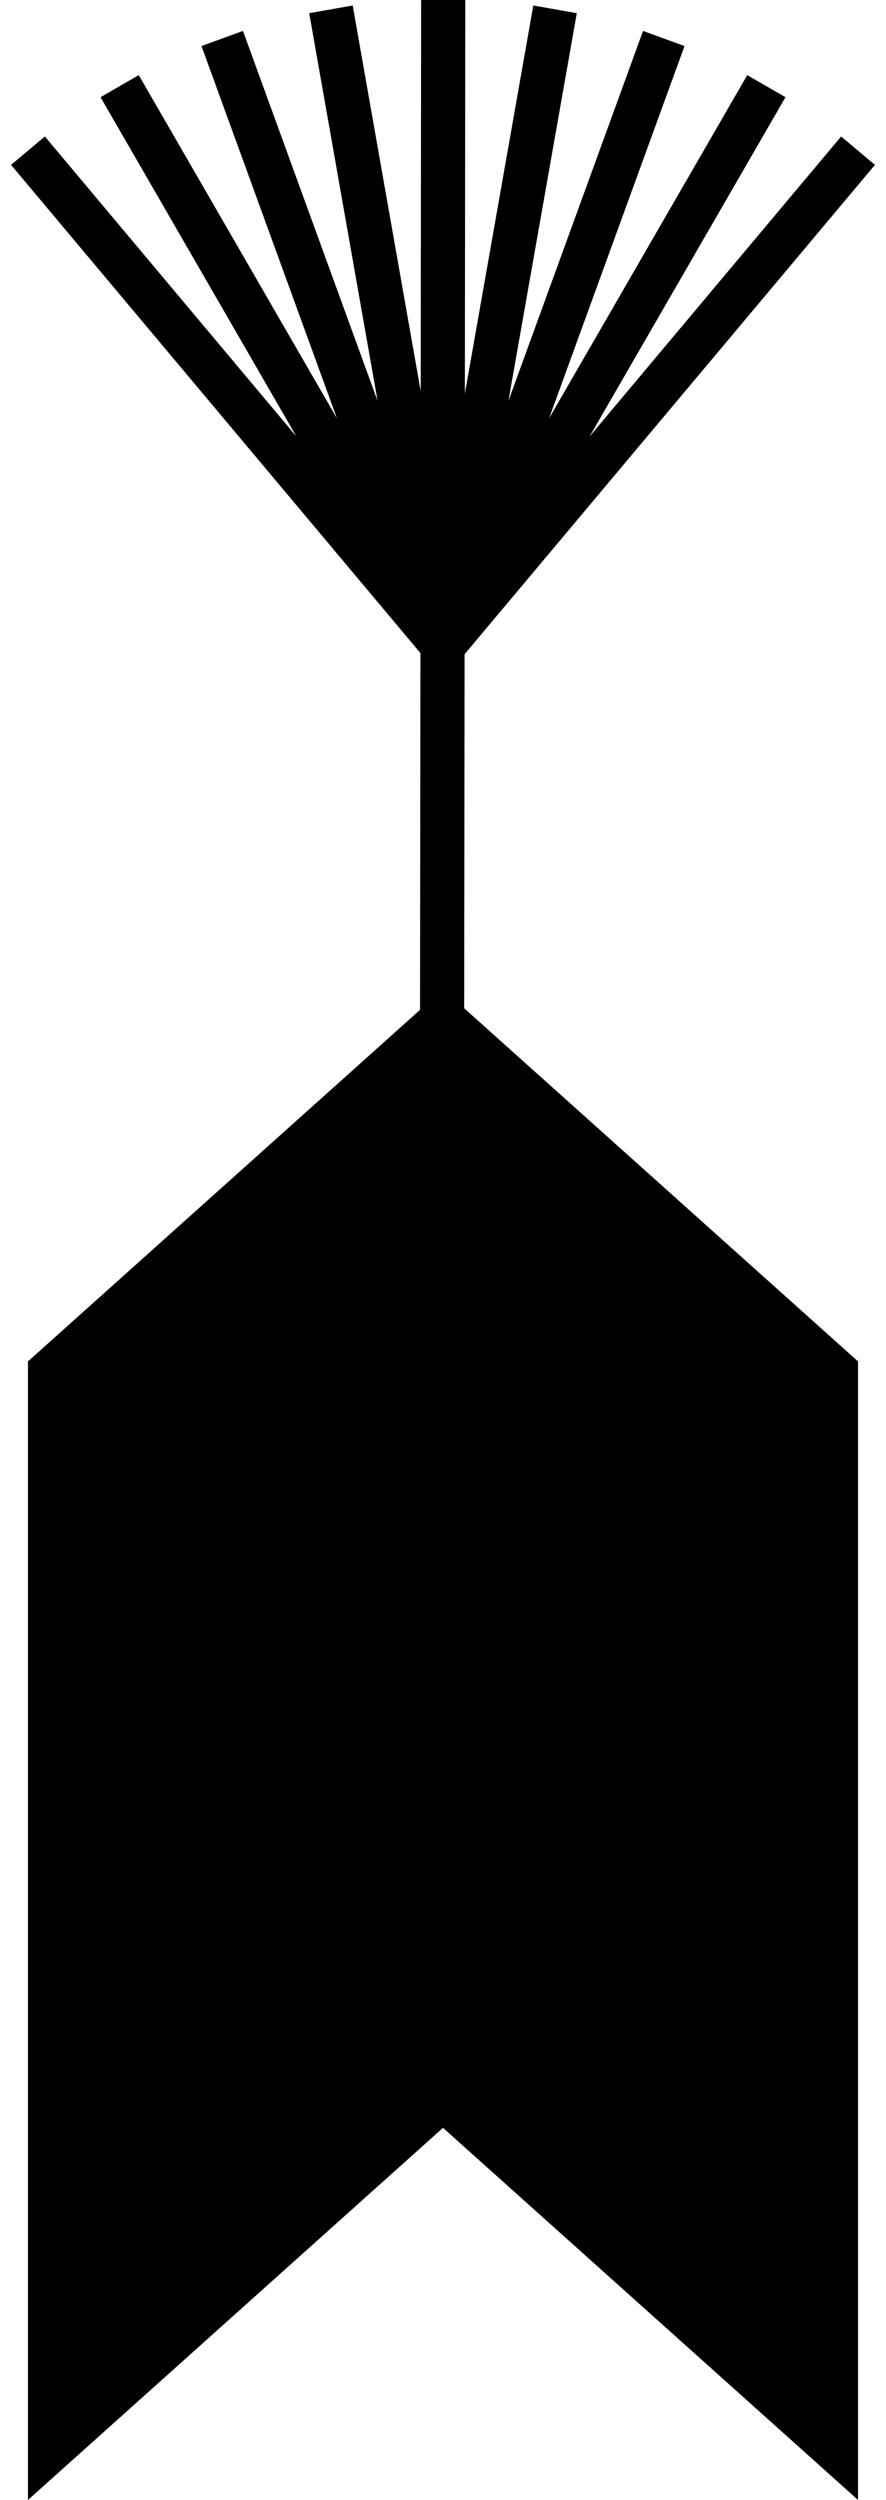 <svg id="Layer_1" data-name="Layer 1" xmlns="http://www.w3.org/2000/svg" width="200.667" height="565.955" viewBox="0 0 200.667 565.955"><defs><style>.cls-1{fill:none;stroke:#000;stroke-miterlimit:10;stroke-width:10px;}</style></defs><title>anaquel-logos</title><polygon points="194.334 565.955 100.334 481.706 6.334 565.955 6.334 308.204 100.334 223.955 194.334 308.204 194.334 565.955"/><path class="cls-1" d="M99.962,386.404,100.381,0"/><line class="cls-1" x1="74.957" y1="2.113" x2="100.381" y2="146.217"/><line class="cls-1" x1="50.329" y1="8.713" x2="100.381" y2="146.217"/><line class="cls-1" x1="27.097" y1="19.506" x2="100.287" y2="146.217"/><line class="cls-1" x1="6.334" y1="34.112" x2="100.381" y2="146.217"/><line class="cls-1" x1="125.711" y1="2.113" x2="100.287" y2="146.217"/><line class="cls-1" x1="150.338" y1="8.713" x2="100.287" y2="146.217"/><line class="cls-1" x1="173.57" y1="19.506" x2="100.381" y2="146.217"/><line class="cls-1" x1="194.334" y1="34.112" x2="100.287" y2="146.217"/></svg>